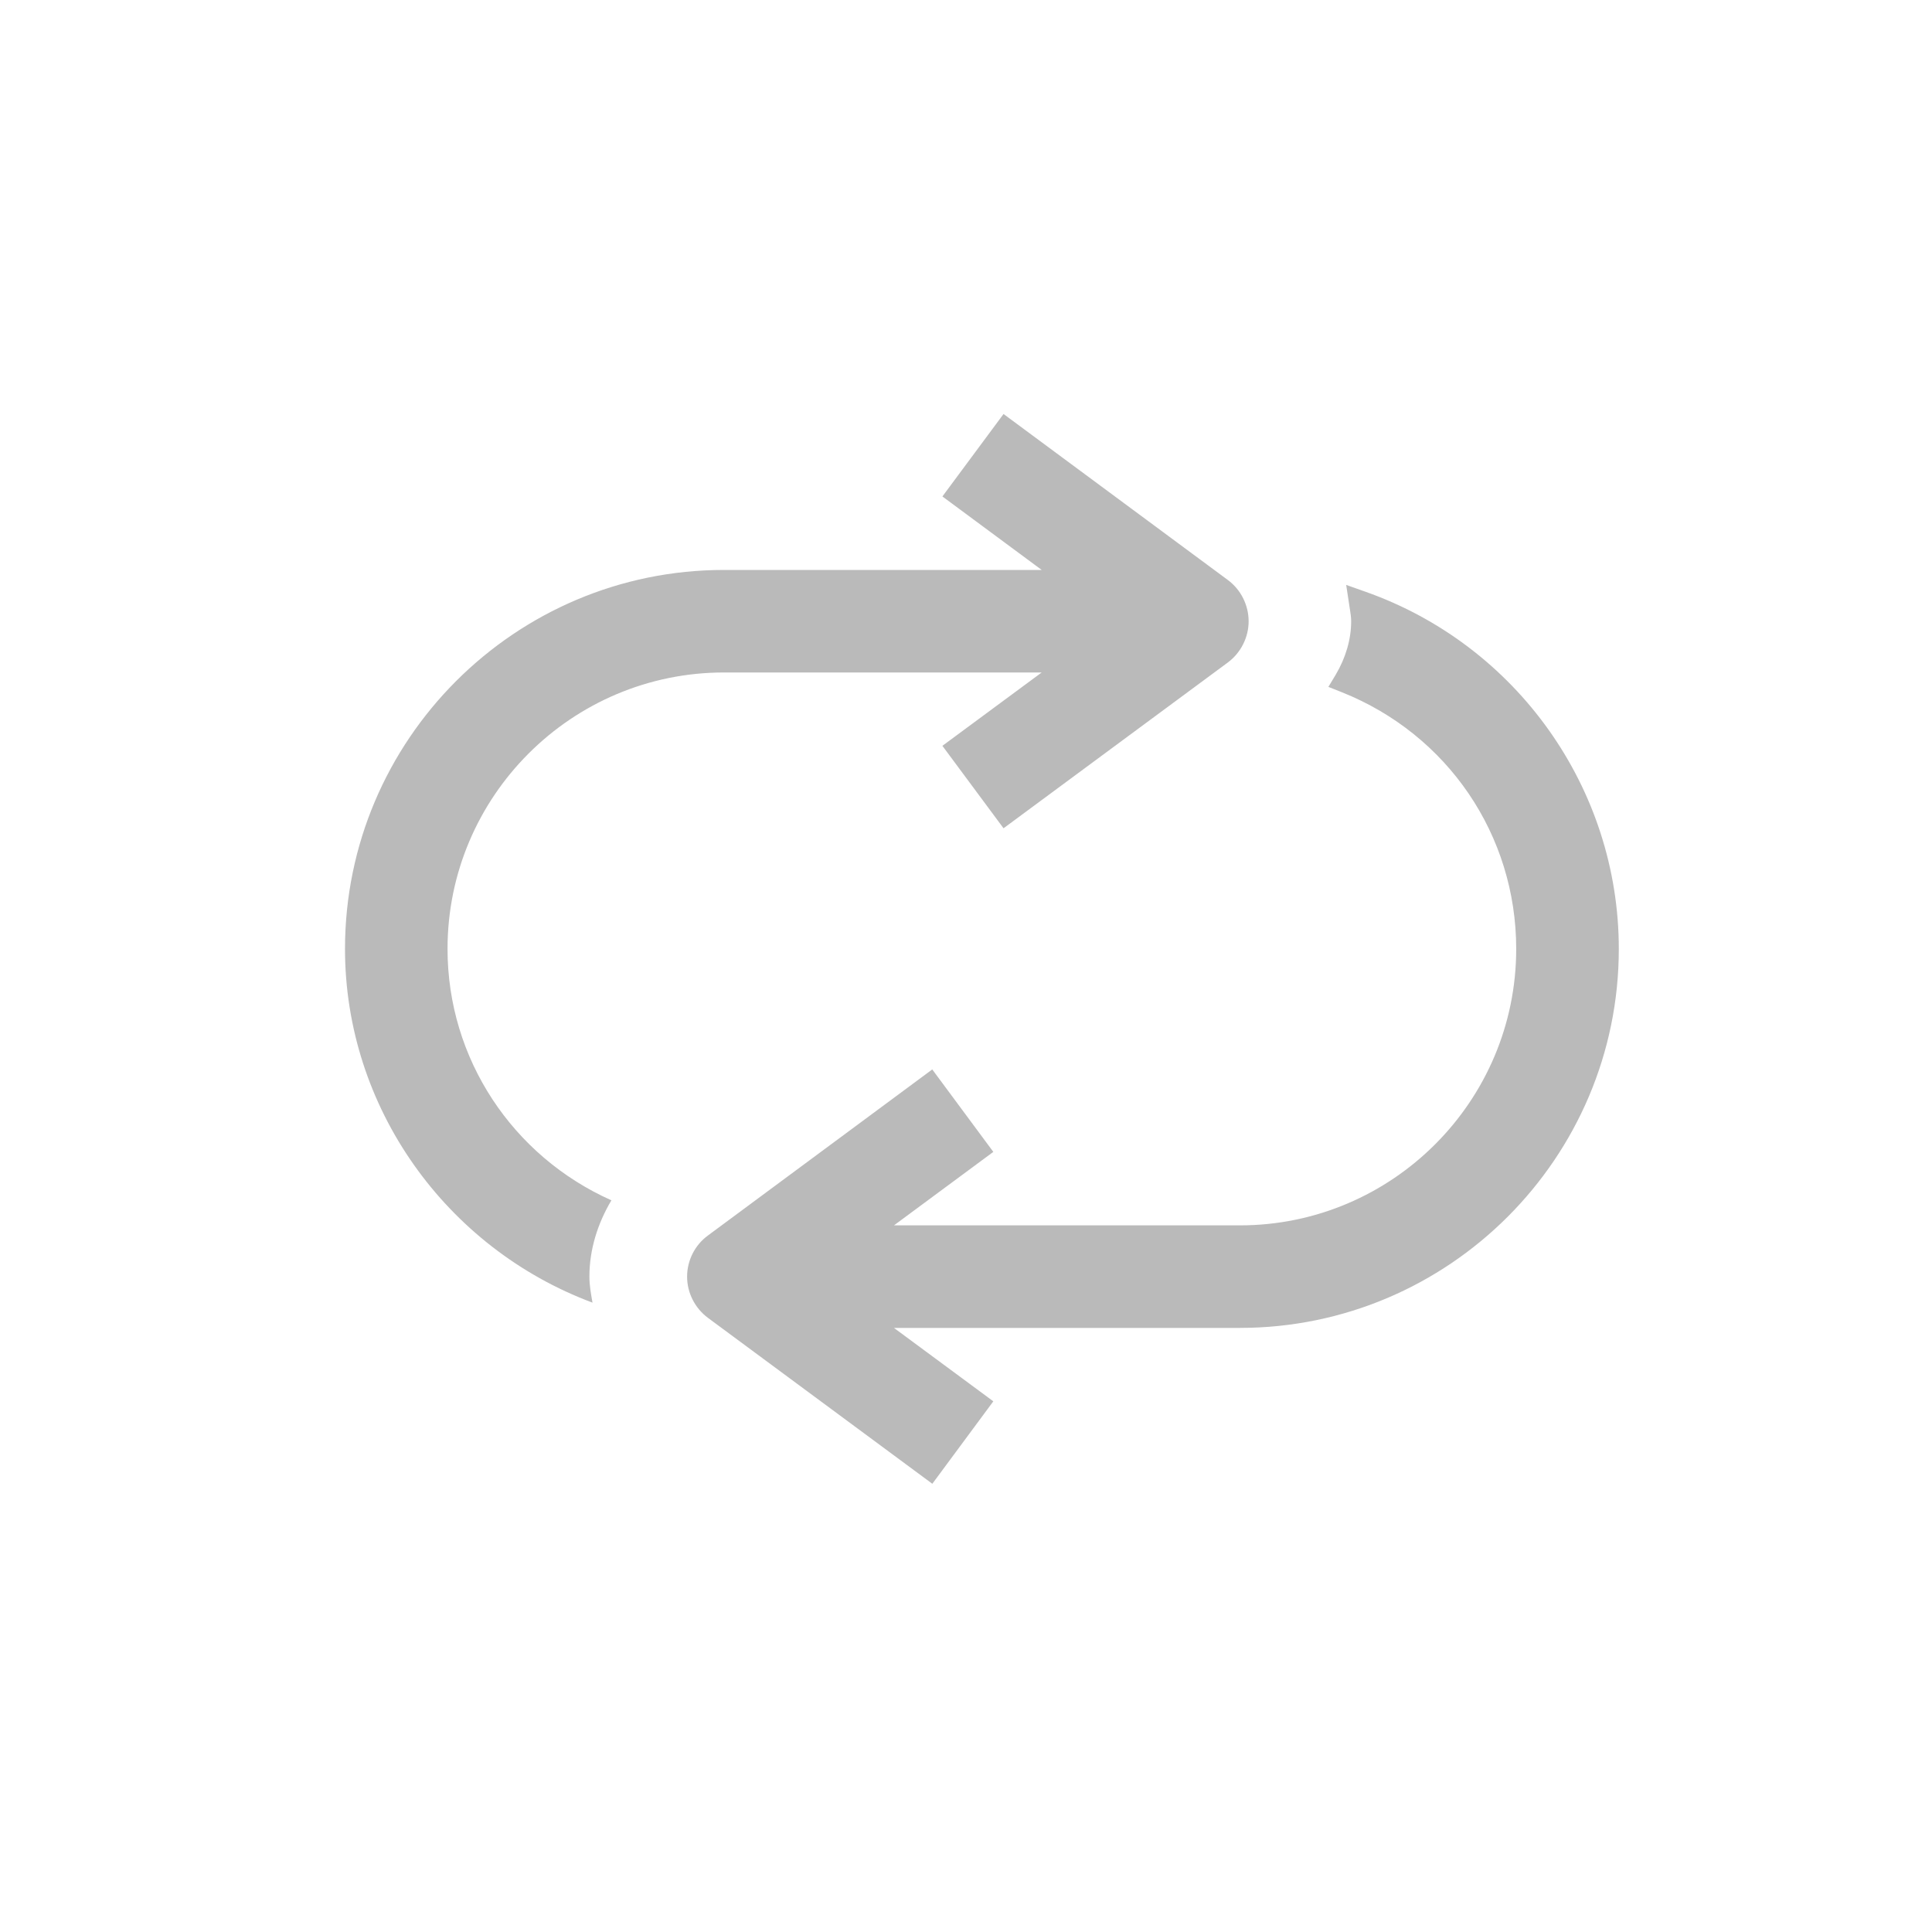 <svg width="28" height="28" viewBox="0 0 28 28" fill="none" xmlns="http://www.w3.org/2000/svg">
<path fill-rule="evenodd" clip-rule="evenodd" d="M10.493 9.746C8.283 9.746 6.486 11.543 6.486 13.752C6.486 15.345 7.428 16.756 8.861 17.396C8.663 17.729 8.542 18.106 8.542 18.502C8.542 18.625 8.563 18.743 8.584 18.862C8.585 18.867 8.586 18.873 8.587 18.879C6.46 18.085 5 16.046 5 13.752C5 10.723 7.464 8.26 10.493 8.26H15.097L13.658 7.195L14.544 6L17.795 8.406C17.983 8.545 18.096 8.769 18.096 9.004C18.096 9.238 17.983 9.461 17.795 9.601L14.544 12.004L13.658 10.809L15.097 9.746H10.493ZM19.51 8.477L19.787 8.575C21.985 9.35 23.461 11.43 23.461 13.752C23.461 16.781 20.997 19.245 17.968 19.245H12.956L14.396 20.309L13.512 21.504L10.261 19.1C10.071 18.959 9.958 18.736 9.958 18.502C9.958 18.267 10.071 18.043 10.261 17.905L13.511 15.499L14.396 16.694L12.956 17.759H17.968C20.177 17.759 21.974 15.961 21.974 13.752C21.974 12.104 20.982 10.644 19.446 10.032L19.252 9.955L19.359 9.777C19.505 9.53 19.582 9.263 19.582 9.004C19.582 8.949 19.574 8.896 19.566 8.843C19.565 8.837 19.564 8.831 19.563 8.826L19.51 8.477Z" fill="#BABABA"/>
</svg>
